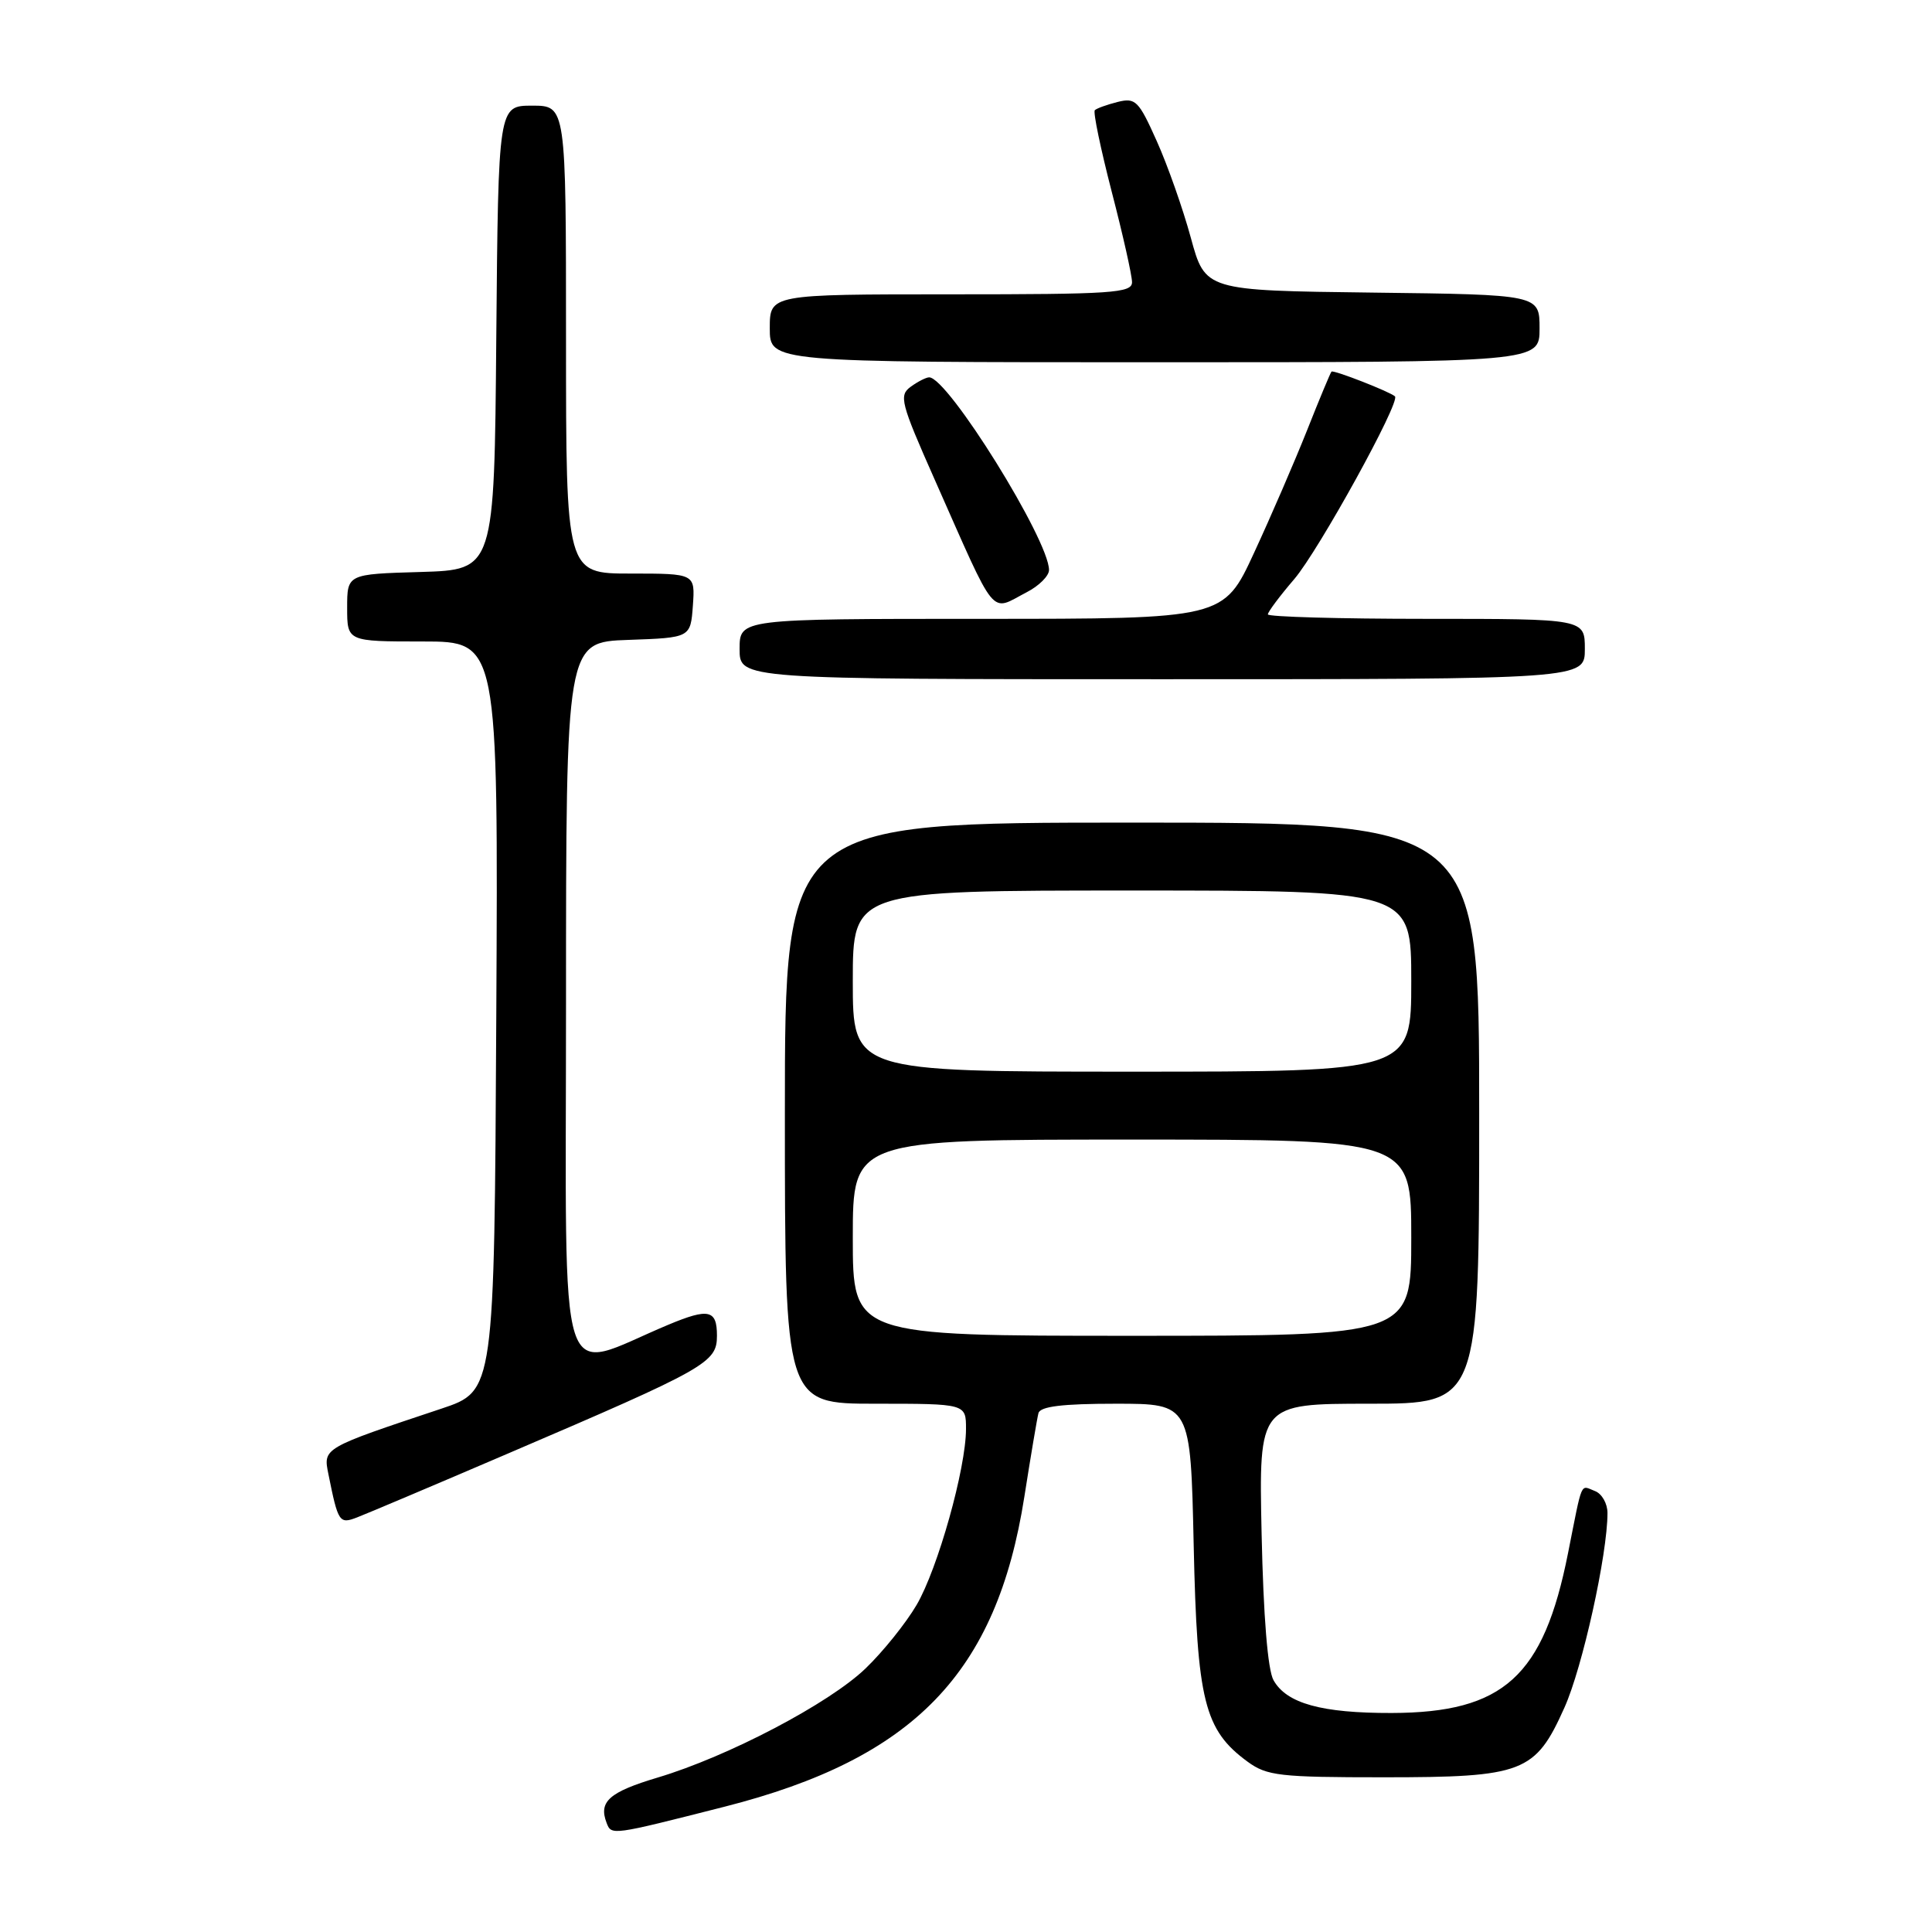 <?xml version="1.0" encoding="UTF-8" standalone="no"?>
<!DOCTYPE svg PUBLIC "-//W3C//DTD SVG 1.1//EN" "http://www.w3.org/Graphics/SVG/1.1/DTD/svg11.dtd" >
<svg xmlns="http://www.w3.org/2000/svg" xmlns:xlink="http://www.w3.org/1999/xlink" version="1.1" viewBox="0 0 256 256">
 <g >
 <path fill="currentColor"
d=" M 96.00 239.40 C 121.12 233.01 132.06 221.70 135.73 198.34 C 136.58 192.93 137.42 187.94 137.60 187.25 C 137.84 186.36 140.76 186.00 147.85 186.00 C 157.76 186.00 157.76 186.00 158.17 204.75 C 158.62 225.41 159.57 229.23 165.32 233.44 C 167.88 235.31 169.57 235.50 183.32 235.50 C 201.85 235.50 203.43 234.89 207.29 226.28 C 209.69 220.95 213.00 205.97 213.00 200.48 C 213.00 199.23 212.26 197.93 211.36 197.58 C 209.35 196.81 209.74 195.92 207.77 205.81 C 204.53 222.15 199.24 226.94 184.40 226.98 C 175.13 227.00 170.48 225.72 168.75 222.64 C 167.98 221.28 167.41 214.23 167.17 203.25 C 166.80 186.00 166.80 186.00 181.40 186.00 C 196.00 186.00 196.00 186.00 196.00 147.50 C 196.00 109.00 196.00 109.00 150.00 109.00 C 104.00 109.00 104.00 109.00 104.00 147.50 C 104.00 186.00 104.00 186.00 116.00 186.00 C 128.00 186.00 128.00 186.00 128.00 189.34 C 128.00 194.56 124.26 207.88 121.45 212.67 C 120.05 215.06 117.02 218.84 114.70 221.07 C 109.89 225.71 96.48 232.75 87.13 235.54 C 80.72 237.46 79.30 238.72 80.37 241.52 C 81.02 243.22 80.94 243.23 96.00 239.40 Z  M 67.31 192.60 C 93.71 181.29 95.00 180.56 95.00 176.98 C 95.00 173.55 93.91 173.30 88.57 175.53 C 73.57 181.80 75.00 186.28 75.00 133.03 C 75.00 85.08 75.00 85.08 83.25 84.79 C 91.50 84.50 91.50 84.50 91.81 80.25 C 92.11 76.00 92.11 76.00 83.56 76.00 C 75.00 76.00 75.00 76.00 75.00 45.00 C 75.00 14.00 75.00 14.00 70.51 14.00 C 66.03 14.00 66.03 14.00 65.76 44.75 C 65.50 75.50 65.50 75.50 55.75 75.79 C 46.00 76.07 46.00 76.07 46.00 80.54 C 46.00 85.00 46.00 85.00 56.01 85.00 C 66.02 85.00 66.02 85.00 65.76 134.66 C 65.50 184.31 65.50 184.31 58.50 186.65 C 42.72 191.91 42.81 191.85 43.52 195.35 C 44.80 201.72 44.96 201.97 47.30 201.07 C 48.51 200.61 57.52 196.80 67.31 192.60 Z  M 210.00 86.00 C 210.00 82.00 210.00 82.00 189.00 82.00 C 177.45 82.00 168.00 81.73 168.00 81.41 C 168.00 81.08 169.57 78.98 171.50 76.73 C 174.73 72.95 185.60 53.24 184.84 52.52 C 184.18 51.91 176.69 48.98 176.43 49.24 C 176.29 49.38 174.83 52.88 173.20 57.00 C 171.56 61.12 168.40 68.44 166.17 73.25 C 162.13 82.00 162.13 82.00 130.06 82.00 C 98.00 82.00 98.00 82.00 98.00 86.00 C 98.00 90.00 98.00 90.00 154.00 90.00 C 210.00 90.00 210.00 90.00 210.00 86.00 Z  M 136.05 78.47 C 137.67 77.64 139.00 76.31 139.00 75.53 C 139.00 71.55 125.60 50.00 123.12 50.00 C 122.72 50.00 121.61 50.56 120.67 51.25 C 119.09 52.40 119.34 53.37 123.83 63.50 C 132.21 82.40 131.10 81.04 136.05 78.47 Z  M 204.00 43.52 C 204.00 39.04 204.00 39.04 181.85 38.77 C 159.70 38.50 159.70 38.50 157.79 31.50 C 156.74 27.65 154.71 21.88 153.27 18.68 C 150.88 13.33 150.46 12.92 148.09 13.51 C 146.67 13.87 145.31 14.36 145.07 14.60 C 144.82 14.84 145.84 19.71 147.31 25.41 C 148.79 31.11 150.00 36.50 150.00 37.39 C 150.00 38.83 147.41 39.00 126.00 39.00 C 102.00 39.00 102.00 39.00 102.00 43.50 C 102.00 48.00 102.00 48.00 153.00 48.00 C 204.00 48.00 204.00 48.00 204.00 43.52 Z  M 113.00 164.00 C 113.00 151.00 113.00 151.00 150.00 151.00 C 187.00 151.00 187.00 151.00 187.00 164.00 C 187.00 177.00 187.00 177.00 150.00 177.00 C 113.00 177.00 113.00 177.00 113.00 164.00 Z  M 113.00 130.00 C 113.00 118.00 113.00 118.00 150.00 118.00 C 187.00 118.00 187.00 118.00 187.00 130.00 C 187.00 142.00 187.00 142.00 150.00 142.00 C 113.00 142.00 113.00 142.00 113.00 130.00 Z "/>
</g>
</svg>